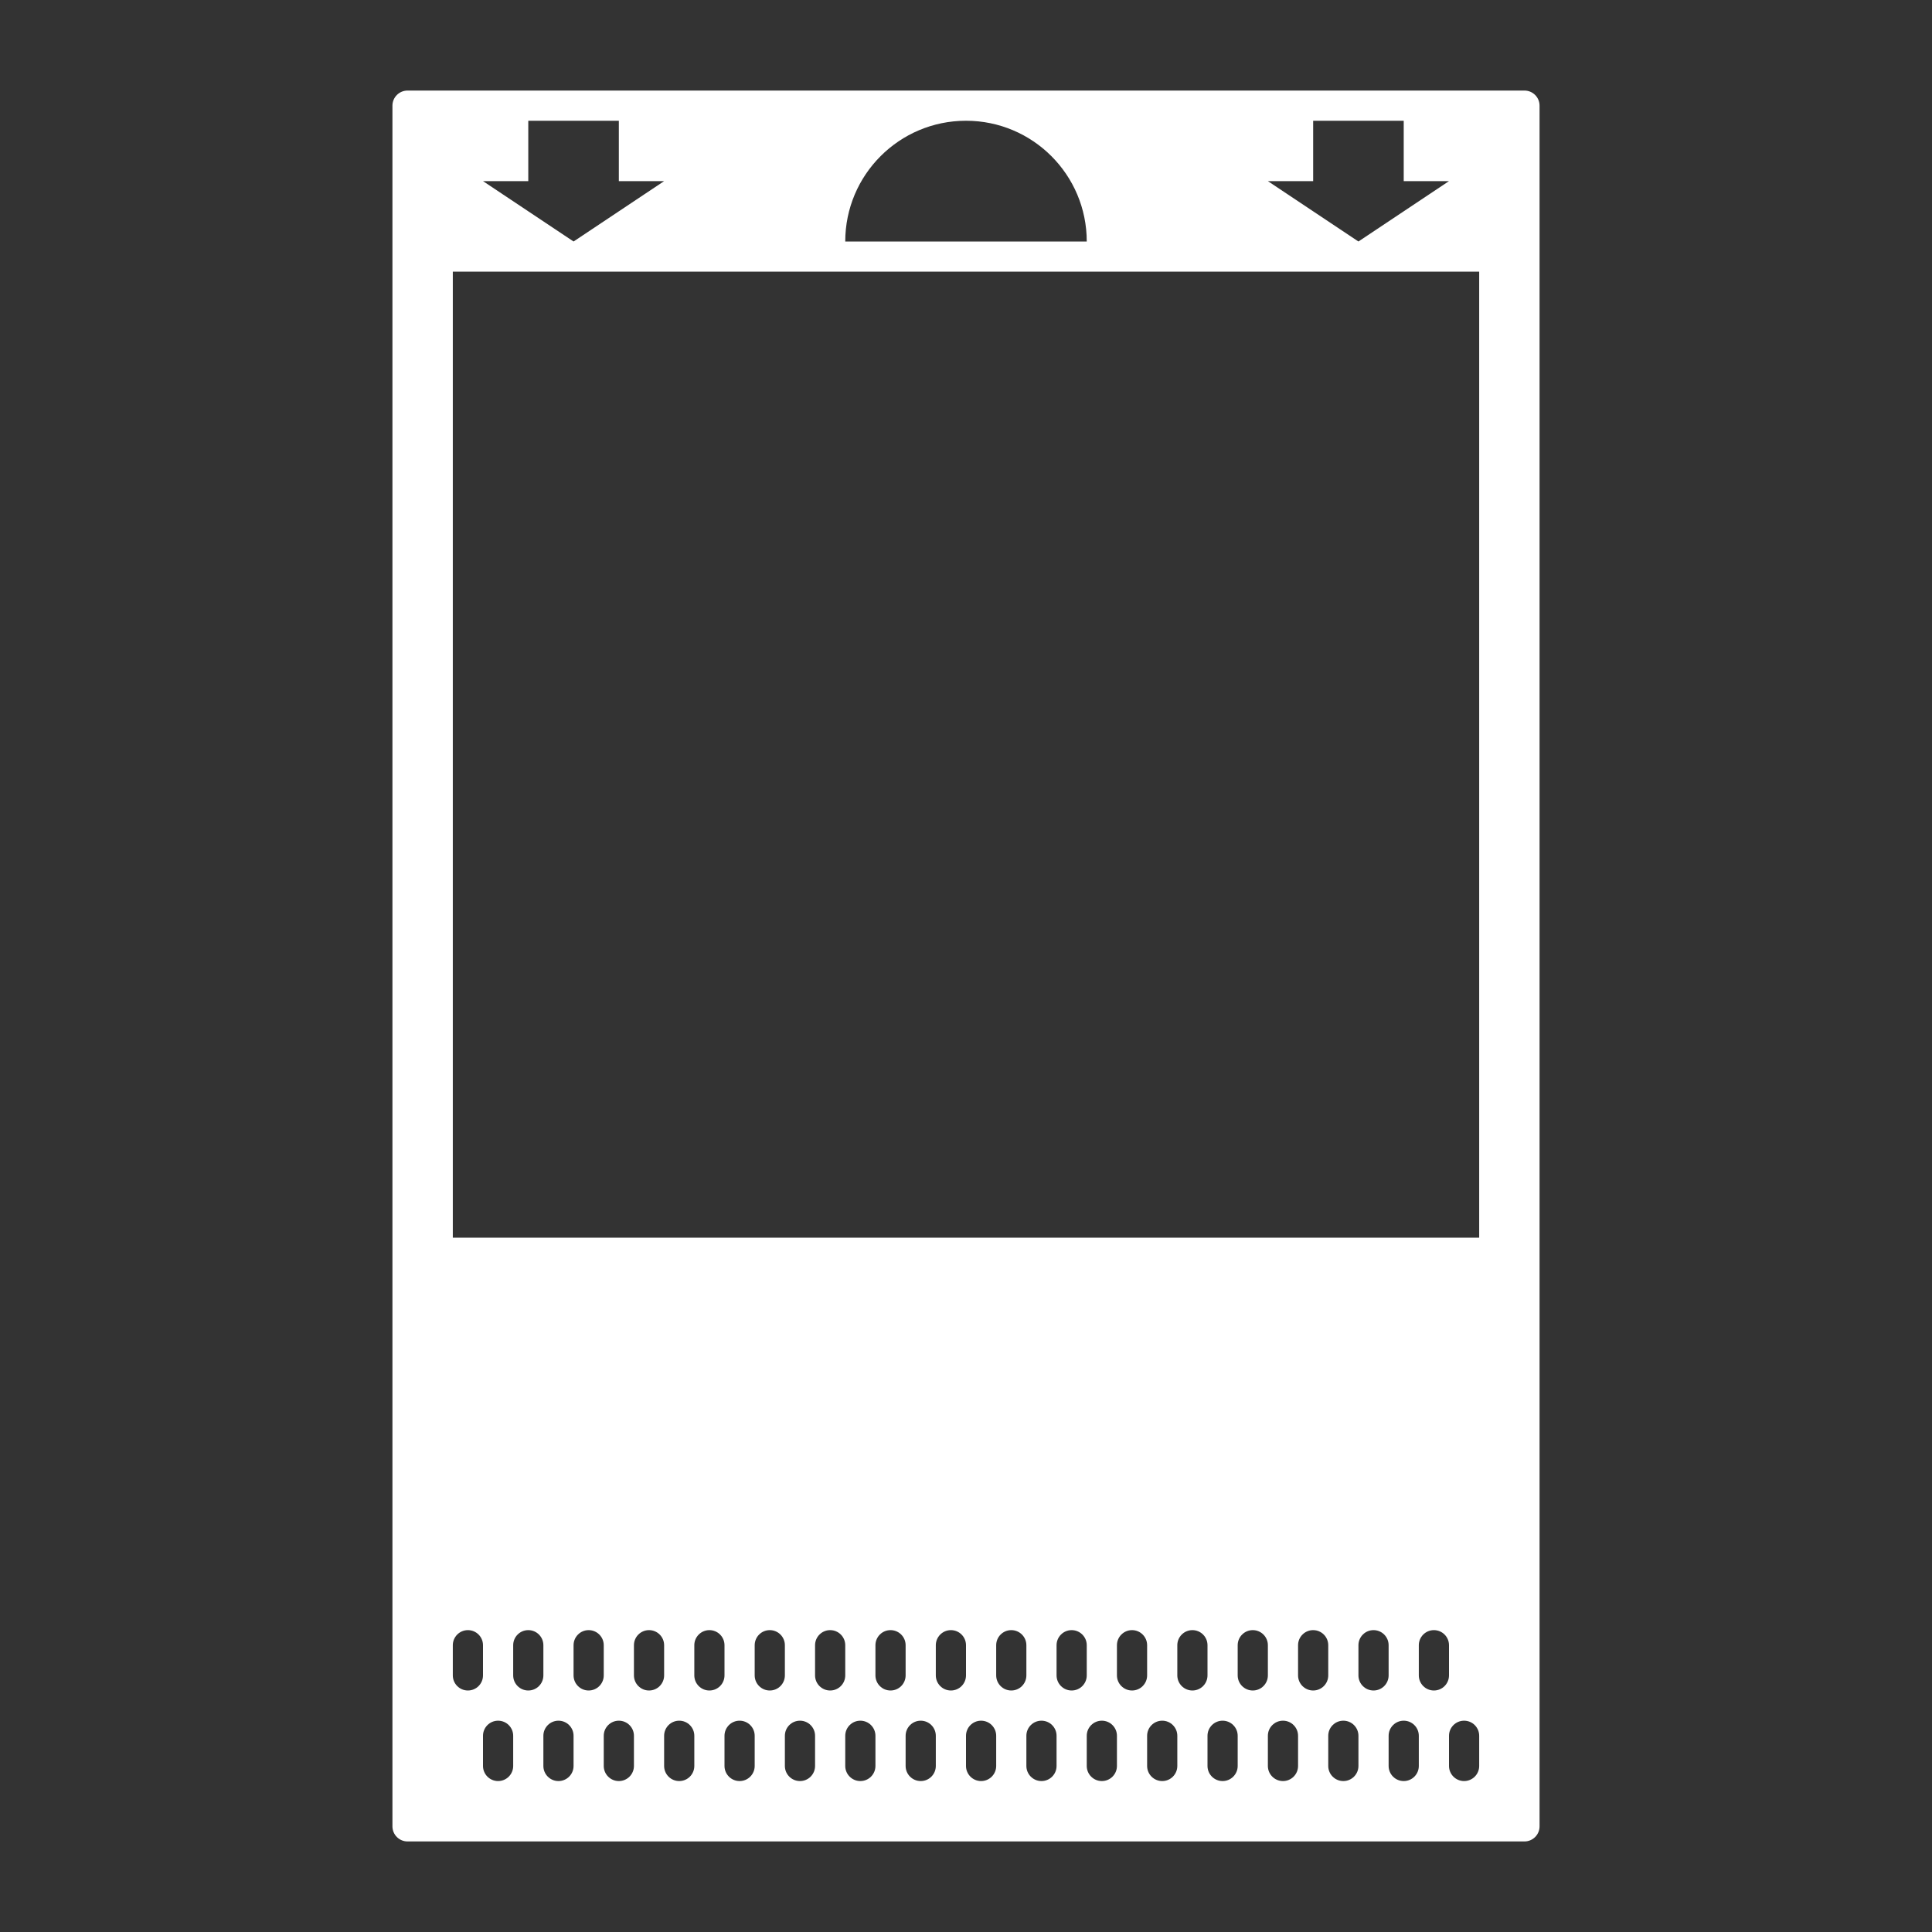 <svg enable-background="new 0 0 64 64" viewBox="0 0 64 64" xmlns="http://www.w3.org/2000/svg"><rect x="0" y="0" width="64" height="64" fill="#333333" stroke="none"/><path d="m50.5 3h-37c-.276 0-.5.224-.5.5v57c0 .276.224.5.5.5h37c.276 0 .5-.224.5-.5v-57c0-.276-.224-.5-.5-.5zm-7 3v-2h.5 2 .5v2h1.5l-3 2-3-2zm-11.5-2c2.209 0 4 1.791 4 4h-8c0-2.209 1.791-4 4-4zm-14.5 2v-2h.5 2 .5v2h1.5l-3 2-3-2zm-2 50c-.276 0-.5-.224-.5-.5v-1c0-.276.224-.5.5-.5s.5.224.5.5v1c0 .276-.224.5-.5.5zm1.5 2.5c0 .276-.224.5-.5.5s-.5-.224-.5-.5v-1c0-.276.224-.5.5-.5s.5.224.5.5zm.5-2.5c-.276 0-.5-.224-.5-.5v-1c0-.276.224-.5.5-.5s.5.224.5.5v1c0 .276-.224.5-.5.5zm1.5 2.5c0 .276-.224.5-.5.5s-.5-.224-.5-.5v-1c0-.276.224-.5.5-.5s.5.224.5.5zm.5-2.5c-.276 0-.5-.224-.5-.5v-1c0-.276.224-.5.5-.5s.5.224.5.5v1c0 .276-.224.5-.5.5zm1.5 2.5c0 .276-.224.5-.5.5s-.5-.224-.5-.5v-1c0-.276.224-.5.5-.5s.5.224.5.5zm.5-2.5c-.276 0-.5-.224-.5-.5v-1c0-.276.224-.5.5-.5s.5.224.5.5v1c0 .276-.224.5-.5.5zm1.5 2.5c0 .276-.224.5-.5.5s-.5-.224-.5-.5v-1c0-.276.224-.5.5-.5s.5.224.5.5zm.5-2.5c-.276 0-.5-.224-.5-.5v-1c0-.276.224-.5.5-.5s.5.224.5.5v1c0 .276-.224.5-.5.5zm1.5 2.5c0 .276-.224.5-.5.5s-.5-.224-.5-.5v-1c0-.276.224-.5.5-.5s.5.224.5.5zm.5-2.5c-.276 0-.5-.224-.5-.5v-1c0-.276.224-.5.5-.5s.5.224.5.5v1c0 .276-.224.5-.5.5zm1.5 2.5c0 .276-.224.5-.5.5s-.5-.224-.5-.5v-1c0-.276.224-.5.5-.5s.5.224.5.5zm.5-2.5c-.276 0-.5-.224-.5-.5v-1c0-.276.224-.5.5-.5s.5.224.5.5v1c0 .276-.224.5-.5.5zm1.5 2.5c0 .276-.224.5-.5.5s-.5-.224-.5-.5v-1c0-.276.224-.5.5-.5s.5.224.5.5zm.5-2.5c-.276 0-.5-.224-.5-.5v-1c0-.276.224-.5.5-.5s.5.224.5.5v1c0 .276-.224.5-.5.5zm1.5 2.5c0 .276-.224.5-.5.5s-.5-.224-.5-.5v-1c0-.276.224-.5.5-.5s.5.224.5.5zm.5-2.5c-.276 0-.5-.224-.5-.5v-1c0-.276.224-.5.5-.5s.5.224.5.5v1c0 .276-.224.5-.5.5zm1.5 2.5c0 .276-.224.5-.5.5s-.5-.224-.5-.5v-1c0-.276.224-.5.5-.5s.5.224.5.5zm.5-2.5c-.276 0-.5-.224-.5-.5v-1c0-.276.224-.5.5-.5s.5.224.5.5v1c0 .276-.224.5-.5.5zm1.5 2.5c0 .276-.224.5-.5.5s-.5-.224-.5-.5v-1c0-.276.224-.5.5-.5s.5.224.5.5zm.5-2.5c-.276 0-.5-.224-.5-.5v-1c0-.276.224-.5.5-.5s.5.224.5.5v1c0 .276-.224.5-.5.5zm1.5 2.5c0 .276-.224.5-.5.5s-.5-.224-.5-.5v-1c0-.276.224-.5.5-.5s.5.224.5.5zm.5-2.5c-.276 0-.5-.224-.5-.5v-1c0-.276.224-.5.5-.5s.5.224.5.5v1c0 .276-.224.5-.5.5zm1.5 2.5c0 .276-.224.5-.5.5s-.5-.224-.5-.5v-1c0-.276.224-.5.5-.5s.5.224.5.5zm.5-2.5c-.276 0-.5-.224-.5-.5v-1c0-.276.224-.5.5-.5s.5.224.5.5v1c0 .276-.224.5-.5.5zm1.5 2.5c0 .276-.224.5-.5.5s-.5-.224-.5-.5v-1c0-.276.224-.5.5-.5s.5.224.5.5zm.5-2.5c-.276 0-.5-.224-.5-.5v-1c0-.276.224-.5.5-.5s.5.224.5.5v1c0 .276-.224.5-.5.5zm1.5 2.5c0 .276-.224.5-.5.5s-.5-.224-.5-.5v-1c0-.276.224-.5.5-.5s.5.224.5.5zm.5-2.5c-.276 0-.5-.224-.5-.5v-1c0-.276.224-.5.5-.5s.5.224.5.5v1c0 .276-.224.5-.5.5zm1.5 2.5c0 .276-.224.5-.5.5s-.5-.224-.5-.5v-1c0-.276.224-.5.5-.5s.5.224.5.5zm.5-2.5c-.276 0-.5-.224-.5-.5v-1c0-.276.224-.5.5-.5s.5.224.5.5v1c0 .276-.224.5-.5.5zm1.5 2.5c0 .276-.224.5-.5.5s-.5-.224-.5-.5v-1c0-.276.224-.5.5-.5s.5.224.5.5zm.5-2.5c-.276 0-.5-.224-.5-.5v-1c0-.276.224-.5.5-.5s.5.224.5.5v1c0 .276-.224.5-.5.5zm1.5 2.5c0 .276-.224.5-.5.5s-.5-.224-.5-.5v-1c0-.276.224-.5.5-.5s.5.224.5.5zm0-17.5h-34v-32h34z" fill="#fff"/></svg>